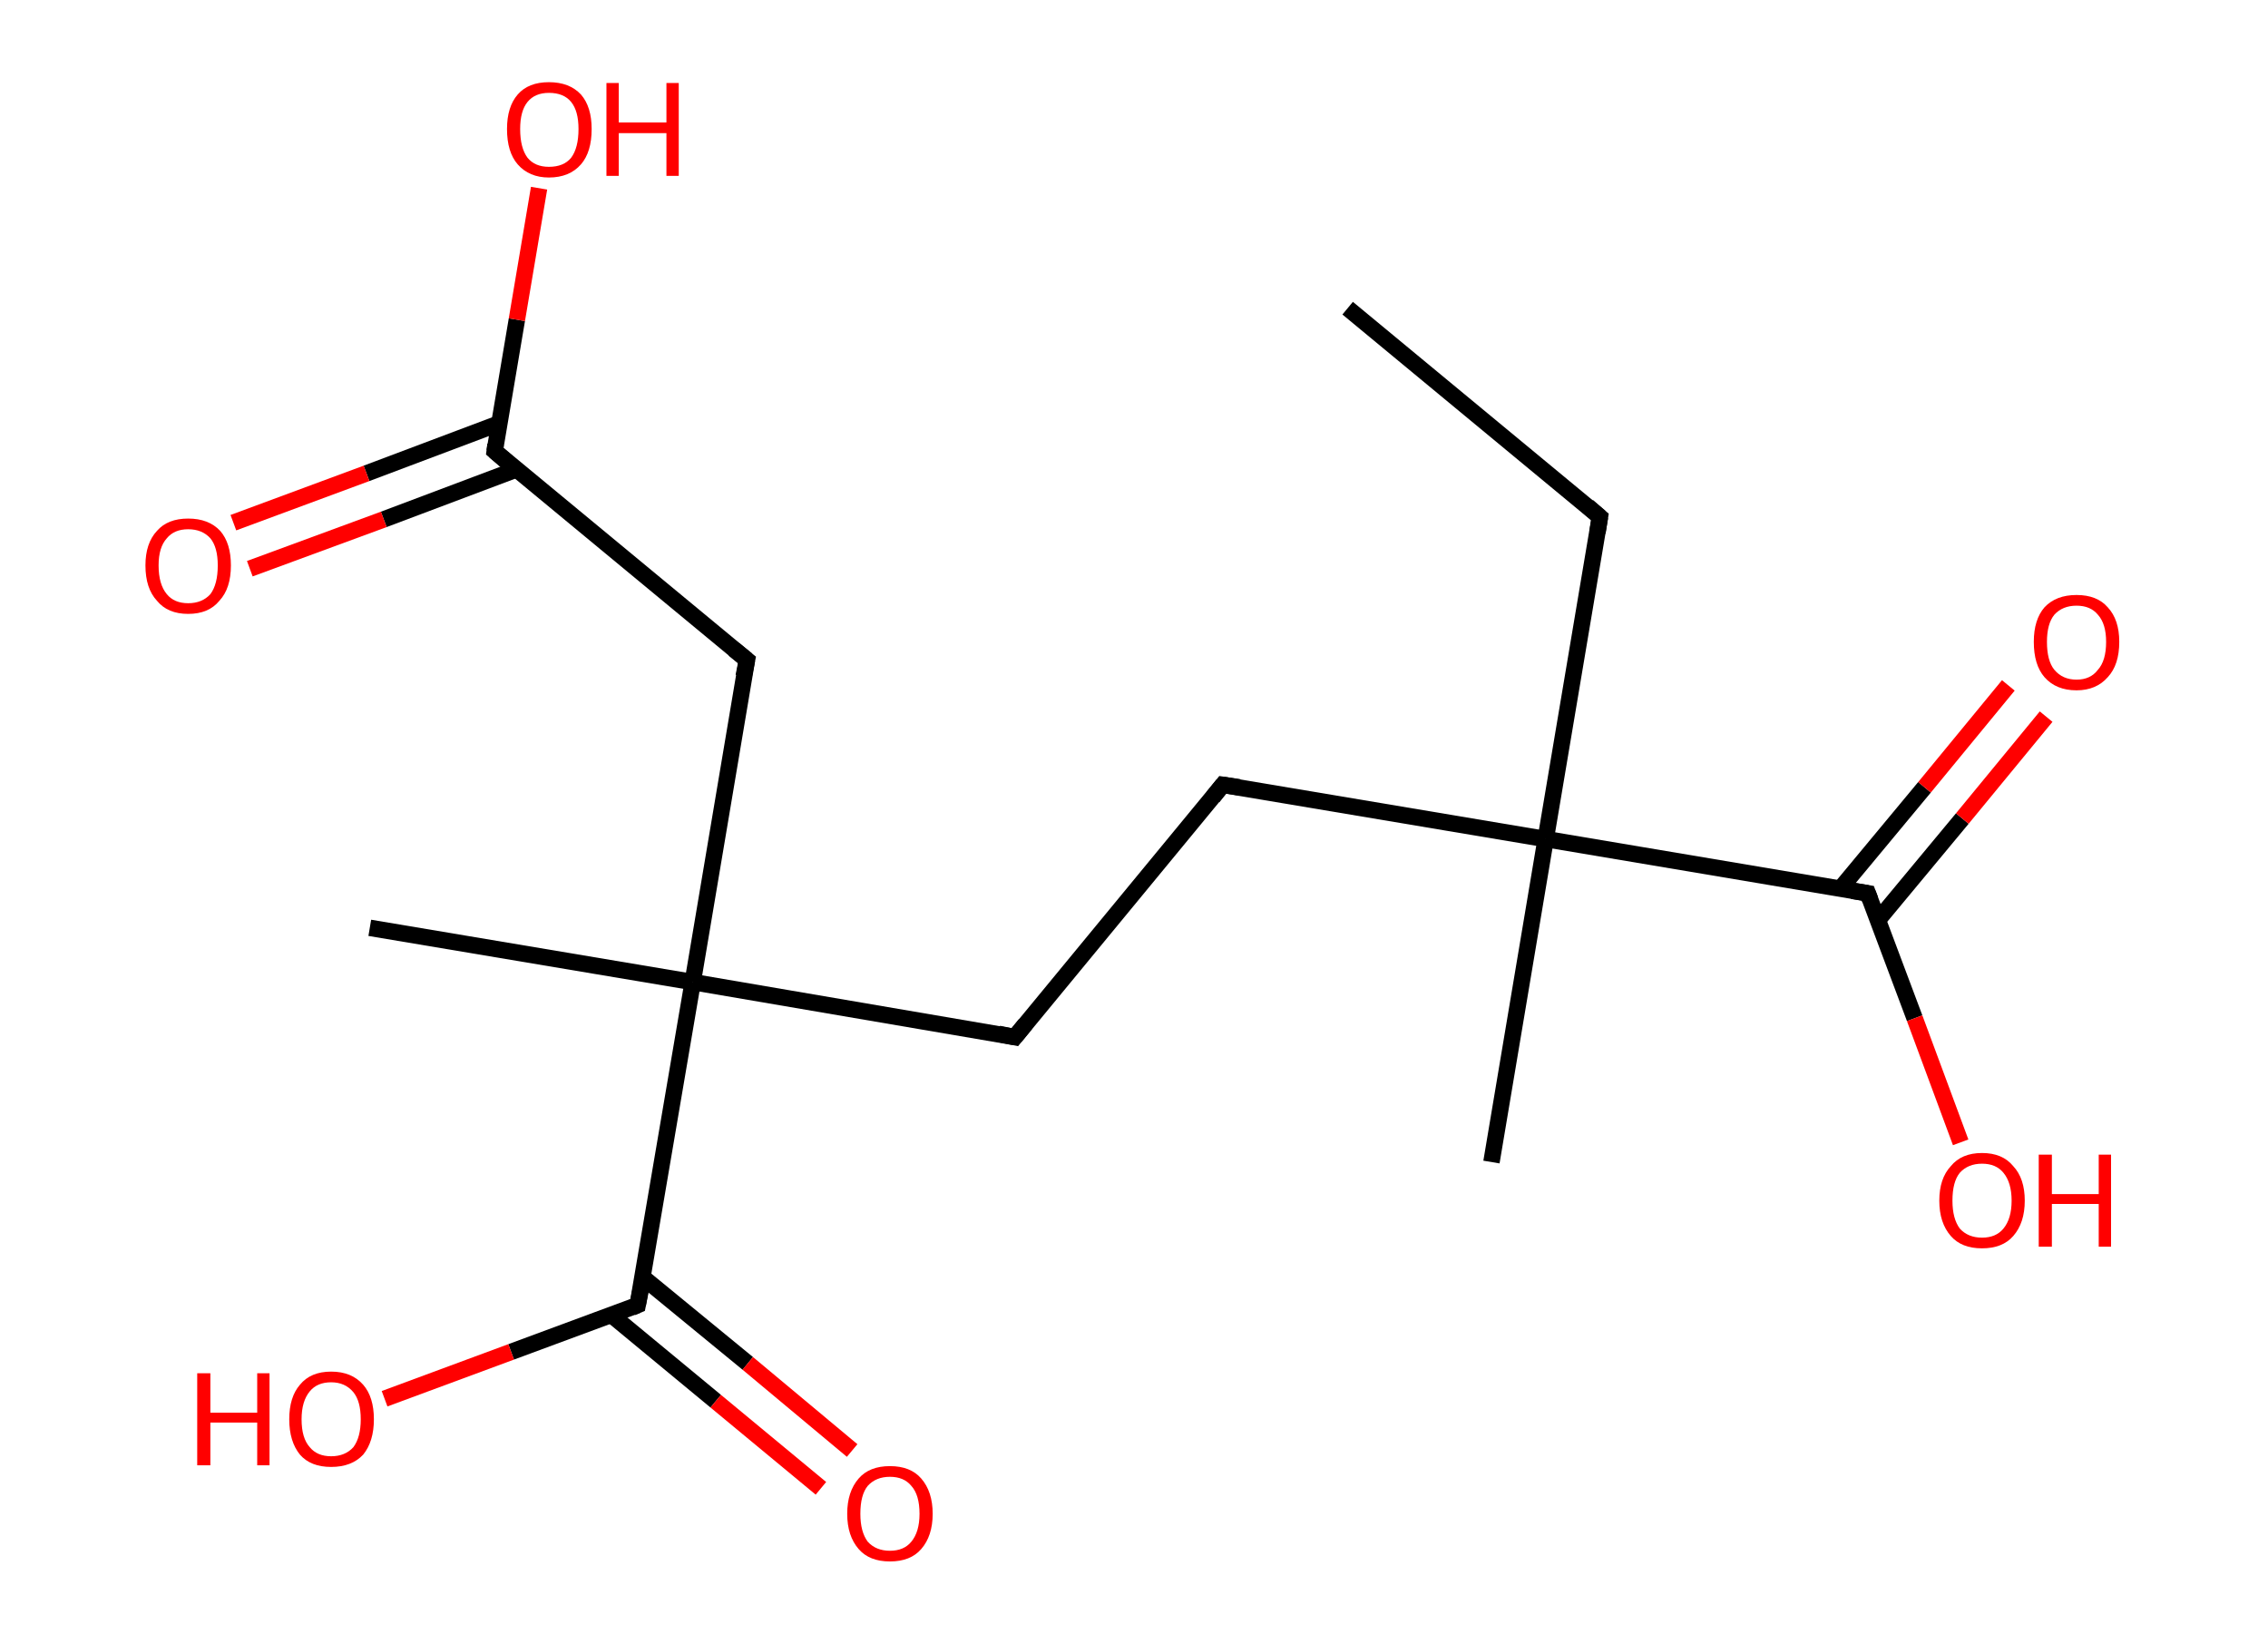 <?xml version='1.0' encoding='ASCII' standalone='yes'?>
<svg xmlns="http://www.w3.org/2000/svg" xmlns:rdkit="http://www.rdkit.org/xml" xmlns:xlink="http://www.w3.org/1999/xlink" version="1.1" baseProfile="full" xml:space="preserve" width="276px" height="200px" viewBox="0 0 276 200">
<!-- END OF HEADER -->
<rect style="opacity:1.0;fill:#FFFFFF;stroke:none" width="276.0" height="200.0" x="0.0" y="0.0"> </rect>
<path class="bond-0 atom-0 atom-1" d="M 164.0,37.5 L 194.7,62.9" style="fill:none;fill-rule:evenodd;stroke:#000000;stroke-width:2.0px;stroke-linecap:butt;stroke-linejoin:miter;stroke-opacity:1"/>
<path class="bond-1 atom-1 atom-2" d="M 194.7,62.9 L 188.1,102.1" style="fill:none;fill-rule:evenodd;stroke:#000000;stroke-width:2.0px;stroke-linecap:butt;stroke-linejoin:miter;stroke-opacity:1"/>
<path class="bond-2 atom-2 atom-3" d="M 188.1,102.1 L 181.5,141.4" style="fill:none;fill-rule:evenodd;stroke:#000000;stroke-width:2.0px;stroke-linecap:butt;stroke-linejoin:miter;stroke-opacity:1"/>
<path class="bond-3 atom-2 atom-4" d="M 188.1,102.1 L 148.8,95.5" style="fill:none;fill-rule:evenodd;stroke:#000000;stroke-width:2.0px;stroke-linecap:butt;stroke-linejoin:miter;stroke-opacity:1"/>
<path class="bond-4 atom-4 atom-5" d="M 148.8,95.5 L 123.5,126.2" style="fill:none;fill-rule:evenodd;stroke:#000000;stroke-width:2.0px;stroke-linecap:butt;stroke-linejoin:miter;stroke-opacity:1"/>
<path class="bond-5 atom-5 atom-6" d="M 123.5,126.2 L 84.3,119.5" style="fill:none;fill-rule:evenodd;stroke:#000000;stroke-width:2.0px;stroke-linecap:butt;stroke-linejoin:miter;stroke-opacity:1"/>
<path class="bond-6 atom-6 atom-7" d="M 84.3,119.5 L 45.0,112.9" style="fill:none;fill-rule:evenodd;stroke:#000000;stroke-width:2.0px;stroke-linecap:butt;stroke-linejoin:miter;stroke-opacity:1"/>
<path class="bond-7 atom-6 atom-8" d="M 84.3,119.5 L 90.9,80.3" style="fill:none;fill-rule:evenodd;stroke:#000000;stroke-width:2.0px;stroke-linecap:butt;stroke-linejoin:miter;stroke-opacity:1"/>
<path class="bond-8 atom-8 atom-9" d="M 90.9,80.3 L 60.2,54.9" style="fill:none;fill-rule:evenodd;stroke:#000000;stroke-width:2.0px;stroke-linecap:butt;stroke-linejoin:miter;stroke-opacity:1"/>
<path class="bond-9 atom-9 atom-10" d="M 60.8,51.5 L 44.6,57.6" style="fill:none;fill-rule:evenodd;stroke:#000000;stroke-width:2.0px;stroke-linecap:butt;stroke-linejoin:miter;stroke-opacity:1"/>
<path class="bond-9 atom-9 atom-10" d="M 44.6,57.6 L 28.4,63.6" style="fill:none;fill-rule:evenodd;stroke:#FF0000;stroke-width:2.0px;stroke-linecap:butt;stroke-linejoin:miter;stroke-opacity:1"/>
<path class="bond-9 atom-9 atom-10" d="M 62.9,57.1 L 46.7,63.2" style="fill:none;fill-rule:evenodd;stroke:#000000;stroke-width:2.0px;stroke-linecap:butt;stroke-linejoin:miter;stroke-opacity:1"/>
<path class="bond-9 atom-9 atom-10" d="M 46.7,63.2 L 30.4,69.2" style="fill:none;fill-rule:evenodd;stroke:#FF0000;stroke-width:2.0px;stroke-linecap:butt;stroke-linejoin:miter;stroke-opacity:1"/>
<path class="bond-10 atom-9 atom-11" d="M 60.2,54.9 L 62.9,38.9" style="fill:none;fill-rule:evenodd;stroke:#000000;stroke-width:2.0px;stroke-linecap:butt;stroke-linejoin:miter;stroke-opacity:1"/>
<path class="bond-10 atom-9 atom-11" d="M 62.9,38.9 L 65.6,22.9" style="fill:none;fill-rule:evenodd;stroke:#FF0000;stroke-width:2.0px;stroke-linecap:butt;stroke-linejoin:miter;stroke-opacity:1"/>
<path class="bond-11 atom-6 atom-12" d="M 84.3,119.5 L 77.6,158.8" style="fill:none;fill-rule:evenodd;stroke:#000000;stroke-width:2.0px;stroke-linecap:butt;stroke-linejoin:miter;stroke-opacity:1"/>
<path class="bond-12 atom-12 atom-13" d="M 74.4,160.0 L 87.1,170.5" style="fill:none;fill-rule:evenodd;stroke:#000000;stroke-width:2.0px;stroke-linecap:butt;stroke-linejoin:miter;stroke-opacity:1"/>
<path class="bond-12 atom-12 atom-13" d="M 87.1,170.5 L 99.9,181.1" style="fill:none;fill-rule:evenodd;stroke:#FF0000;stroke-width:2.0px;stroke-linecap:butt;stroke-linejoin:miter;stroke-opacity:1"/>
<path class="bond-12 atom-12 atom-13" d="M 78.2,155.4 L 91.0,165.9" style="fill:none;fill-rule:evenodd;stroke:#000000;stroke-width:2.0px;stroke-linecap:butt;stroke-linejoin:miter;stroke-opacity:1"/>
<path class="bond-12 atom-12 atom-13" d="M 91.0,165.9 L 103.7,176.5" style="fill:none;fill-rule:evenodd;stroke:#FF0000;stroke-width:2.0px;stroke-linecap:butt;stroke-linejoin:miter;stroke-opacity:1"/>
<path class="bond-13 atom-12 atom-14" d="M 77.6,158.8 L 62.2,164.5" style="fill:none;fill-rule:evenodd;stroke:#000000;stroke-width:2.0px;stroke-linecap:butt;stroke-linejoin:miter;stroke-opacity:1"/>
<path class="bond-13 atom-12 atom-14" d="M 62.2,164.5 L 46.8,170.2" style="fill:none;fill-rule:evenodd;stroke:#FF0000;stroke-width:2.0px;stroke-linecap:butt;stroke-linejoin:miter;stroke-opacity:1"/>
<path class="bond-14 atom-2 atom-15" d="M 188.1,102.1 L 227.3,108.7" style="fill:none;fill-rule:evenodd;stroke:#000000;stroke-width:2.0px;stroke-linecap:butt;stroke-linejoin:miter;stroke-opacity:1"/>
<path class="bond-15 atom-15 atom-16" d="M 228.5,112.0 L 238.8,99.6" style="fill:none;fill-rule:evenodd;stroke:#000000;stroke-width:2.0px;stroke-linecap:butt;stroke-linejoin:miter;stroke-opacity:1"/>
<path class="bond-15 atom-15 atom-16" d="M 238.8,99.6 L 249.0,87.2" style="fill:none;fill-rule:evenodd;stroke:#FF0000;stroke-width:2.0px;stroke-linecap:butt;stroke-linejoin:miter;stroke-opacity:1"/>
<path class="bond-15 atom-15 atom-16" d="M 223.9,108.2 L 234.2,95.8" style="fill:none;fill-rule:evenodd;stroke:#000000;stroke-width:2.0px;stroke-linecap:butt;stroke-linejoin:miter;stroke-opacity:1"/>
<path class="bond-15 atom-15 atom-16" d="M 234.2,95.8 L 244.4,83.4" style="fill:none;fill-rule:evenodd;stroke:#FF0000;stroke-width:2.0px;stroke-linecap:butt;stroke-linejoin:miter;stroke-opacity:1"/>
<path class="bond-16 atom-15 atom-17" d="M 227.3,108.7 L 233.0,123.9" style="fill:none;fill-rule:evenodd;stroke:#000000;stroke-width:2.0px;stroke-linecap:butt;stroke-linejoin:miter;stroke-opacity:1"/>
<path class="bond-16 atom-15 atom-17" d="M 233.0,123.9 L 238.6,139.0" style="fill:none;fill-rule:evenodd;stroke:#FF0000;stroke-width:2.0px;stroke-linecap:butt;stroke-linejoin:miter;stroke-opacity:1"/>
<path d="M 193.2,61.6 L 194.7,62.9 L 194.4,64.8" style="fill:none;stroke:#000000;stroke-width:2.0px;stroke-linecap:butt;stroke-linejoin:miter;stroke-opacity:1;"/>
<path d="M 150.8,95.8 L 148.8,95.5 L 147.6,97.0" style="fill:none;stroke:#000000;stroke-width:2.0px;stroke-linecap:butt;stroke-linejoin:miter;stroke-opacity:1;"/>
<path d="M 124.8,124.6 L 123.5,126.2 L 121.5,125.8" style="fill:none;stroke:#000000;stroke-width:2.0px;stroke-linecap:butt;stroke-linejoin:miter;stroke-opacity:1;"/>
<path d="M 90.5,82.3 L 90.9,80.3 L 89.3,79.0" style="fill:none;stroke:#000000;stroke-width:2.0px;stroke-linecap:butt;stroke-linejoin:miter;stroke-opacity:1;"/>
<path d="M 61.7,56.2 L 60.2,54.9 L 60.3,54.1" style="fill:none;stroke:#000000;stroke-width:2.0px;stroke-linecap:butt;stroke-linejoin:miter;stroke-opacity:1;"/>
<path d="M 78.0,156.8 L 77.6,158.8 L 76.9,159.1" style="fill:none;stroke:#000000;stroke-width:2.0px;stroke-linecap:butt;stroke-linejoin:miter;stroke-opacity:1;"/>
<path d="M 225.4,108.4 L 227.3,108.7 L 227.6,109.5" style="fill:none;stroke:#000000;stroke-width:2.0px;stroke-linecap:butt;stroke-linejoin:miter;stroke-opacity:1;"/>
<path class="atom-10" d="M 17.7 68.8 Q 17.7 66.1, 19.1 64.6 Q 20.4 63.1, 22.9 63.1 Q 25.4 63.1, 26.8 64.6 Q 28.1 66.1, 28.1 68.8 Q 28.1 71.6, 26.7 73.1 Q 25.4 74.7, 22.9 74.7 Q 20.4 74.7, 19.1 73.1 Q 17.7 71.6, 17.7 68.8 M 22.9 73.4 Q 24.6 73.4, 25.6 72.3 Q 26.5 71.1, 26.5 68.8 Q 26.5 66.6, 25.6 65.5 Q 24.6 64.4, 22.9 64.4 Q 21.2 64.4, 20.3 65.5 Q 19.3 66.6, 19.3 68.8 Q 19.3 71.1, 20.3 72.3 Q 21.2 73.4, 22.9 73.4 " fill="#FF0000"/>
<path class="atom-11" d="M 61.7 15.7 Q 61.7 13.0, 63.0 11.5 Q 64.3 10.0, 66.8 10.0 Q 69.3 10.0, 70.7 11.5 Q 72.0 13.0, 72.0 15.7 Q 72.0 18.5, 70.7 20.0 Q 69.3 21.6, 66.8 21.6 Q 64.4 21.6, 63.0 20.0 Q 61.7 18.5, 61.7 15.7 M 66.8 20.3 Q 68.6 20.3, 69.5 19.2 Q 70.4 18.0, 70.4 15.7 Q 70.4 13.5, 69.5 12.4 Q 68.6 11.3, 66.8 11.3 Q 65.1 11.3, 64.2 12.4 Q 63.3 13.5, 63.3 15.7 Q 63.3 18.0, 64.2 19.2 Q 65.1 20.3, 66.8 20.3 " fill="#FF0000"/>
<path class="atom-11" d="M 73.8 10.1 L 75.3 10.1 L 75.3 14.9 L 81.1 14.9 L 81.1 10.1 L 82.6 10.1 L 82.6 21.4 L 81.1 21.4 L 81.1 16.2 L 75.3 16.2 L 75.3 21.4 L 73.8 21.4 L 73.8 10.1 " fill="#FF0000"/>
<path class="atom-13" d="M 103.1 184.2 Q 103.1 181.5, 104.5 179.9 Q 105.8 178.4, 108.3 178.4 Q 110.8 178.4, 112.1 179.9 Q 113.5 181.5, 113.5 184.2 Q 113.5 186.9, 112.1 188.5 Q 110.8 190.0, 108.3 190.0 Q 105.8 190.0, 104.5 188.5 Q 103.1 186.9, 103.1 184.2 M 108.3 188.7 Q 110.0 188.7, 110.9 187.6 Q 111.9 186.4, 111.9 184.2 Q 111.9 181.9, 110.9 180.8 Q 110.0 179.7, 108.3 179.7 Q 106.6 179.7, 105.6 180.8 Q 104.7 181.9, 104.7 184.2 Q 104.7 186.4, 105.6 187.6 Q 106.6 188.7, 108.3 188.7 " fill="#FF0000"/>
<path class="atom-14" d="M 24.0 167.1 L 25.6 167.1 L 25.6 171.9 L 31.3 171.9 L 31.3 167.1 L 32.8 167.1 L 32.8 178.3 L 31.3 178.3 L 31.3 173.1 L 25.6 173.1 L 25.6 178.3 L 24.0 178.3 L 24.0 167.1 " fill="#FF0000"/>
<path class="atom-14" d="M 35.2 172.7 Q 35.2 170.0, 36.5 168.5 Q 37.8 166.9, 40.3 166.9 Q 42.8 166.9, 44.2 168.5 Q 45.5 170.0, 45.5 172.7 Q 45.5 175.4, 44.2 177.0 Q 42.8 178.5, 40.3 178.5 Q 37.8 178.5, 36.5 177.0 Q 35.2 175.4, 35.2 172.7 M 40.3 177.2 Q 42.0 177.2, 43.0 176.1 Q 43.9 174.9, 43.9 172.7 Q 43.9 170.5, 43.0 169.4 Q 42.0 168.2, 40.3 168.2 Q 38.6 168.2, 37.7 169.3 Q 36.7 170.5, 36.7 172.7 Q 36.7 175.0, 37.7 176.1 Q 38.6 177.2, 40.3 177.2 " fill="#FF0000"/>
<path class="atom-16" d="M 247.5 78.1 Q 247.5 75.4, 248.8 73.9 Q 250.2 72.4, 252.7 72.4 Q 255.2 72.4, 256.5 73.9 Q 257.9 75.4, 257.9 78.1 Q 257.9 80.9, 256.5 82.4 Q 255.1 84.0, 252.7 84.0 Q 250.2 84.0, 248.8 82.4 Q 247.5 80.9, 247.5 78.1 M 252.7 82.7 Q 254.4 82.7, 255.3 81.5 Q 256.3 80.4, 256.3 78.1 Q 256.3 75.9, 255.3 74.8 Q 254.4 73.7, 252.7 73.7 Q 251.0 73.7, 250.0 74.8 Q 249.1 75.9, 249.1 78.1 Q 249.1 80.4, 250.0 81.5 Q 251.0 82.7, 252.7 82.7 " fill="#FF0000"/>
<path class="atom-17" d="M 236.0 146.1 Q 236.0 143.4, 237.4 141.9 Q 238.7 140.3, 241.2 140.3 Q 243.7 140.3, 245.0 141.9 Q 246.4 143.4, 246.4 146.1 Q 246.4 148.8, 245.0 150.4 Q 243.7 151.9, 241.2 151.9 Q 238.7 151.9, 237.4 150.4 Q 236.0 148.8, 236.0 146.1 M 241.2 150.6 Q 242.9 150.6, 243.8 149.5 Q 244.8 148.3, 244.8 146.1 Q 244.8 143.9, 243.8 142.7 Q 242.9 141.6, 241.2 141.6 Q 239.5 141.6, 238.5 142.7 Q 237.6 143.8, 237.6 146.1 Q 237.6 148.3, 238.5 149.5 Q 239.5 150.6, 241.2 150.6 " fill="#FF0000"/>
<path class="atom-17" d="M 248.1 140.5 L 249.7 140.5 L 249.7 145.3 L 255.4 145.3 L 255.4 140.5 L 256.9 140.5 L 256.9 151.7 L 255.4 151.7 L 255.4 146.5 L 249.7 146.5 L 249.7 151.7 L 248.1 151.7 L 248.1 140.5 " fill="#FF0000"/>
</svg>
